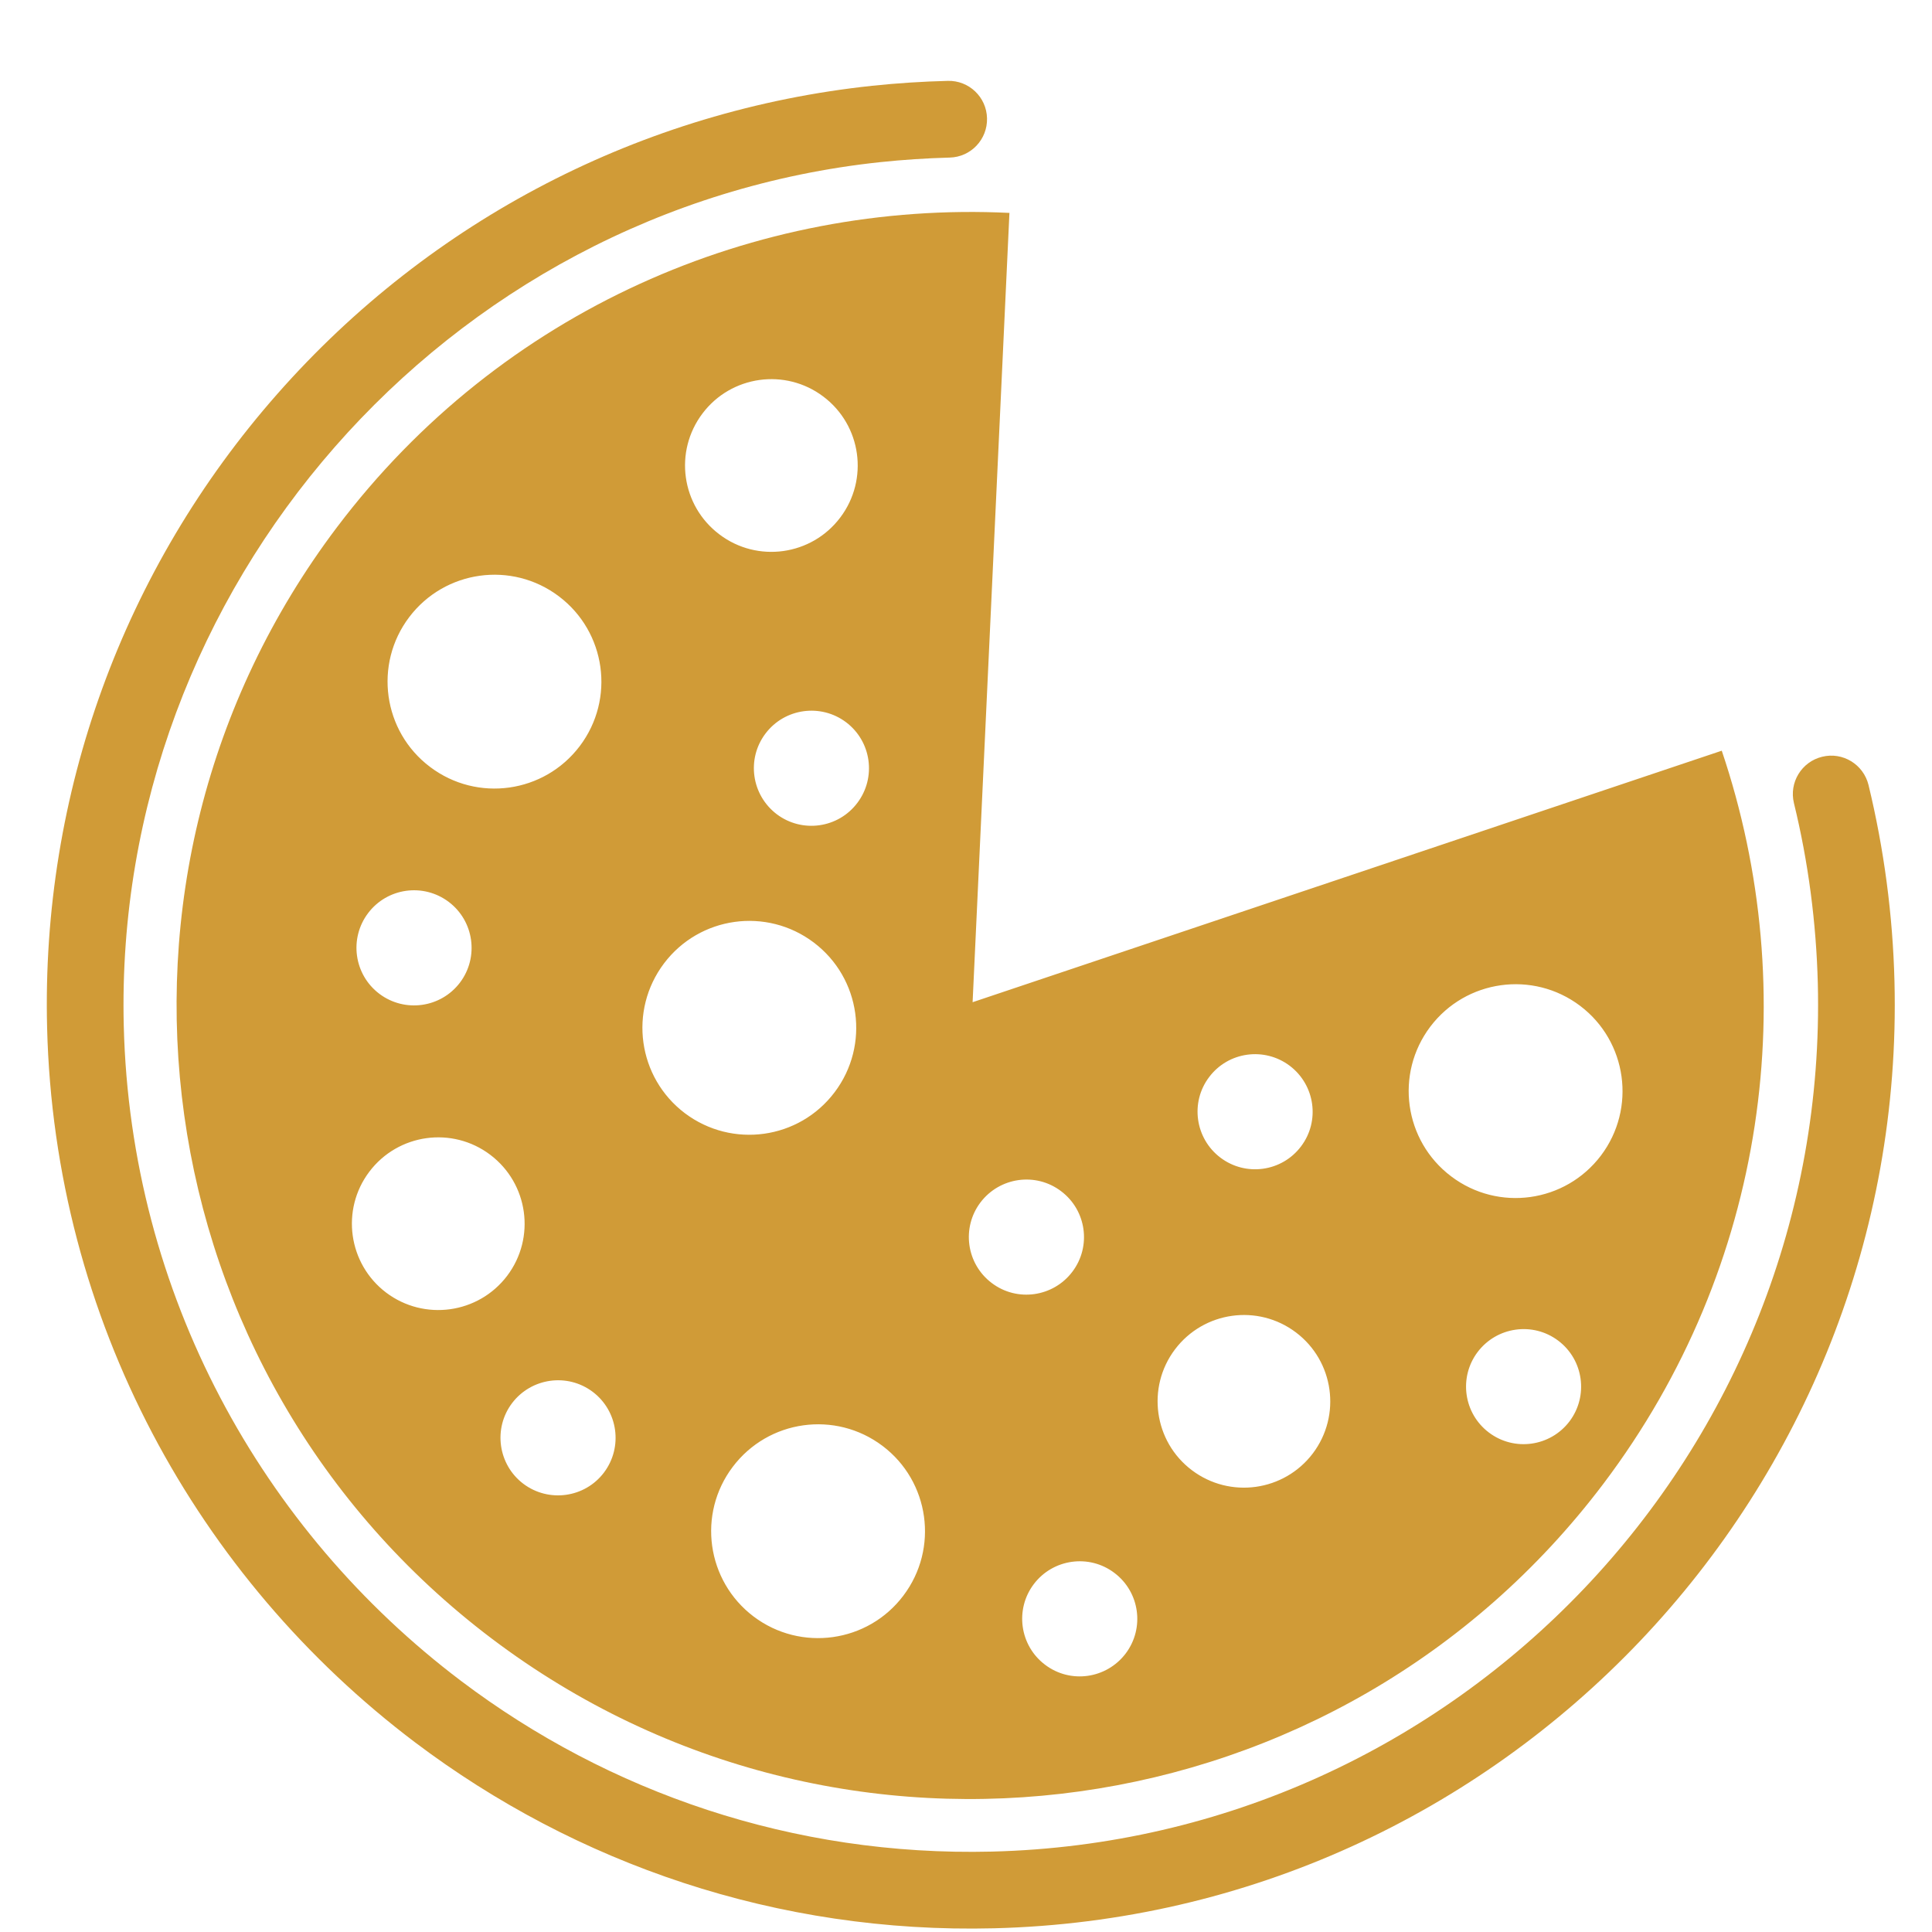 <?xml version="1.0" encoding="utf-8"?>
<!-- Generator: Adobe Illustrator 16.0.0, SVG Export Plug-In . SVG Version: 6.00 Build 0)  -->
<!DOCTYPE svg PUBLIC "-//W3C//DTD SVG 1.1//EN" "http://www.w3.org/Graphics/SVG/1.1/DTD/svg11.dtd">
<svg version="1.1" id="Layer_1" xmlns="http://www.w3.org/2000/svg" xmlns:xlink="http://www.w3.org/1999/xlink" x="0px" y="0px"
	 width="50px" height="50px" viewBox="0 0 50 50" enable-background="new 0 0 50 50" xml:space="preserve">
<g>
	<path fill="#D09B37" d="M49.029,25.403c-0.043-1.721-0.271-3.432-0.672-5.088c-0.131-0.533-0.668-0.862-1.2-0.73
		c-0.532,0.129-0.86,0.666-0.73,1.2c0.371,1.517,0.577,3.089,0.618,4.667c0.301,12.085-9.288,22.166-21.373,22.467
		c-5.145,0.127-9.921-1.533-13.739-4.416c-5.155-3.894-8.557-10.013-8.73-16.956C2.921,15.21,11.52,5.393,22.782,4.196
		c0.59-0.062,1.195-0.102,1.796-0.118c0.547-0.013,0.98-0.469,0.966-1.017c-0.012-0.549-0.469-0.983-1.015-0.968
		c-0.654,0.016-1.312,0.059-1.958,0.127c-5.953,0.633-11.42,3.463-15.392,7.973c-3.995,4.533-6.112,10.356-5.96,16.403
		c0.189,7.573,3.898,14.247,9.52,18.494c4.163,3.143,9.374,4.955,14.984,4.814C38.902,49.576,49.359,38.583,49.029,25.403z"/>
	<path fill="#D09B37" d="M26.129,5.509c-0.001,0-0.003-0.001-0.005-0.001V5.51c0.002,0,0.004,0,0.01,0L26.129,5.509z"/>
	<path fill="#D09B37" d="M8.719,13.647c-6.835,9.052-5.039,21.929,4.013,28.764c9.051,6.833,21.929,5.038,28.765-4.013
		c4.254-5.635,5.163-12.75,3.062-18.97l-19.388,6.509L26.124,5.51C19.568,5.191,12.974,8.012,8.719,13.647z M18.181,10.7
		c0.742-0.984,2.145-1.18,3.128-0.436c0.986,0.743,1.181,2.145,0.437,3.129c-0.742,0.986-2.145,1.182-3.128,0.437
		C17.631,13.086,17.436,11.685,18.181,10.7z M22.187,20.78c-0.494,0.656-1.428,0.786-2.084,0.292
		c-0.656-0.498-0.789-1.431-0.292-2.088c0.495-0.656,1.431-0.786,2.087-0.291C22.553,19.188,22.685,20.123,22.187,20.78z
		 M10.589,15.973c0.922-1.219,2.656-1.461,3.875-0.54c1.22,0.922,1.462,2.655,0.541,3.875c-0.922,1.22-2.655,1.462-3.875,0.54
		C9.91,18.929,9.668,17.192,10.589,15.973z M9.526,23.632c0.496-0.657,1.43-0.786,2.087-0.291c0.656,0.495,0.786,1.431,0.292,2.087
		c-0.497,0.657-1.431,0.786-2.088,0.291C9.16,25.222,9.031,24.288,9.526,23.632z M9.994,33.453
		c-0.983-0.744-1.179-2.146-0.436-3.129c0.744-0.986,2.146-1.182,3.13-0.438c0.986,0.745,1.182,2.146,0.437,3.132
		C12.38,34.001,10.98,34.195,9.994,33.453z M15.631,38.109c-0.495,0.656-1.431,0.785-2.087,0.291
		c-0.656-0.496-0.786-1.434-0.291-2.088c0.498-0.655,1.431-0.785,2.087-0.291C15.997,36.518,16.125,37.453,15.631,38.109z
		 M17.185,24.932c0.921-1.22,2.655-1.461,3.875-0.54c1.219,0.921,1.461,2.655,0.54,3.875c-0.921,1.222-2.655,1.461-3.875,0.543
		C16.506,27.889,16.263,26.154,17.185,24.932z M23.379,41.295c-0.918,1.219-2.655,1.461-3.875,0.541
		c-1.219-0.922-1.462-2.656-0.54-3.875c0.921-1.22,2.655-1.462,3.875-0.542C24.059,38.339,24.301,40.076,23.379,41.295z
		 M40.62,36.783c-0.496,0.656-1.431,0.787-2.087,0.291c-0.656-0.495-0.786-1.428-0.292-2.084c0.497-0.656,1.431-0.789,2.088-0.292
		C40.984,35.193,41.113,36.127,40.62,36.783z M37.016,26.57c0.922-1.218,2.655-1.46,3.875-0.541
		c1.221,0.921,1.461,2.658,0.541,3.877c-0.923,1.219-2.656,1.461-3.875,0.539C36.337,29.525,36.094,27.791,37.016,26.57z
		 M31.293,27.874c0.495-0.657,1.428-0.786,2.085-0.292c0.657,0.498,0.789,1.432,0.292,2.087c-0.495,0.657-1.43,0.786-2.085,0.291
		S30.796,28.529,31.293,27.874z M30.409,34.921c0.745-0.985,2.146-1.182,3.131-0.437c0.983,0.742,1.179,2.145,0.437,3.129
		c-0.744,0.984-2.145,1.18-3.131,0.436C29.861,37.307,29.667,35.904,30.409,34.921z M29.133,42.792
		c-0.498,0.657-1.431,0.789-2.087,0.291c-0.657-0.495-0.786-1.431-0.292-2.085c0.495-0.656,1.432-0.788,2.087-0.291
		C29.498,41.202,29.627,42.136,29.133,42.792z M25.374,31.119c0.498-0.656,1.431-0.788,2.087-0.291
		c0.657,0.495,0.788,1.428,0.292,2.084c-0.495,0.656-1.431,0.79-2.087,0.292C25.009,32.709,24.879,31.775,25.374,31.119z"/>
</g>
</svg>
